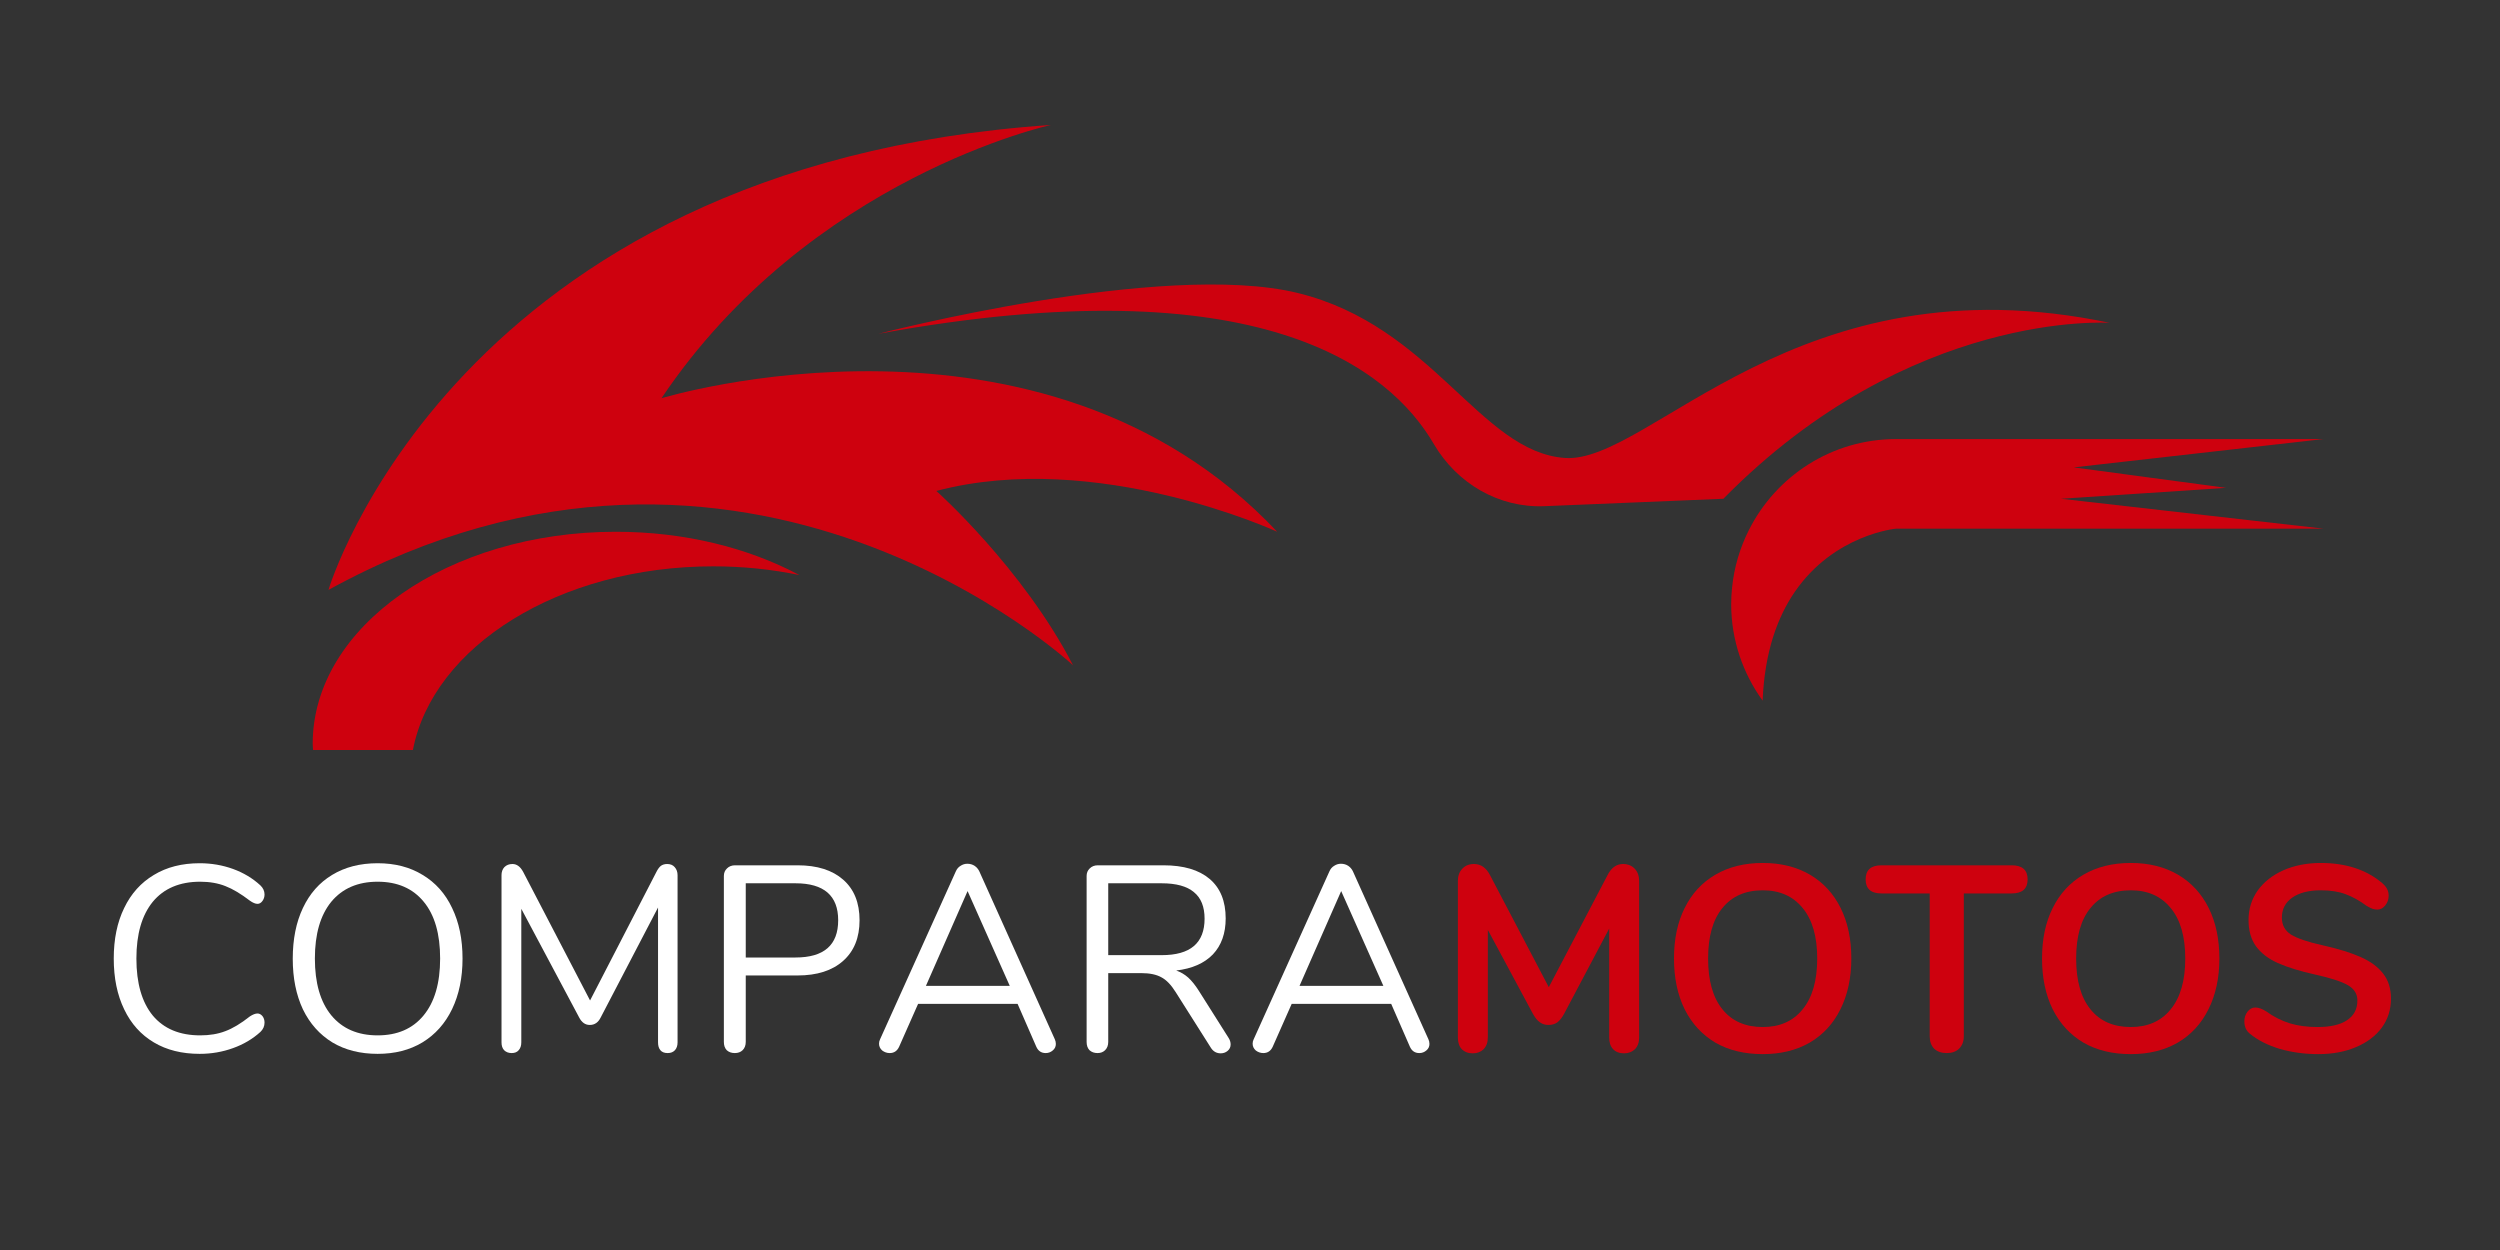 <svg xmlns="http://www.w3.org/2000/svg" xmlns:xlink="http://www.w3.org/1999/xlink" width="200" zoomAndPan="magnify" viewBox="0 0 150 75" height="100" preserveAspectRatio="xMidYMid meet" version="1.0"><rect x="0" y="0" width="150" height="75" fill="#333333" stroke="none"/><defs><g/><clipPath id="c30d7b72ca"><path d="M 18.734 31 L 48 31 L 48 45 L 18.734 45 Z M 18.734 31 " clip-rule="nonzero"/></clipPath><clipPath id="270b64e50f"><path d="M 19 7.5 L 77 7.5 L 77 40 L 19 40 Z M 19 7.5 " clip-rule="nonzero"/></clipPath><clipPath id="8b7891d982"><path d="M 103 26 L 139.484 26 L 139.484 43 L 103 43 Z M 103 26 " clip-rule="nonzero"/></clipPath></defs><g clip-path="url(#c30d7b72ca)"><path fill="#ce010e" d="M 36.953 31.906 C 41.094 31.906 44.906 32.875 47.965 34.504 C 46.324 34.164 44.594 33.98 42.797 33.98 C 33.574 33.98 25.961 38.781 24.773 45.008 L 18.785 45.008 C 18.781 44.883 18.762 44.758 18.762 44.629 C 18.762 37.602 26.906 31.906 36.953 31.906 " fill-opacity="1" fill-rule="nonzero"/></g><g clip-path="url(#270b64e50f)"><path fill="#ce010e" d="M 64.383 39.918 C 64.383 39.918 44.777 21.633 19.707 35.395 C 19.707 35.395 27.246 9.945 63.062 7.496 C 63.062 7.496 48.59 10.641 39.688 23.895 C 39.688 23.895 62.496 16.918 76.633 31.906 C 76.633 31.906 65.797 26.91 56.18 29.457 C 56.18 29.457 61.363 34.074 64.383 39.918 " fill-opacity="1" fill-rule="nonzero"/></g><path fill="#ce010e" d="M 52.695 20.031 C 52.695 20.031 69.754 15.602 77.859 17.578 C 85.965 19.559 88.793 27.102 93.883 27.477 C 98.973 27.852 107.832 15.414 126.586 19.371 C 126.586 19.371 114.617 18.523 103.402 29.926 L 92.656 30.371 C 89.918 30.48 87.41 29.004 86.027 26.637 C 83.383 22.109 75.598 15.832 52.695 20.031 " fill-opacity="1" fill-rule="nonzero"/><g clip-path="url(#8b7891d982)"><path fill="#ce010e" d="M 104.934 31.801 C 106.562 28.566 109.902 26.344 113.77 26.344 L 139.406 26.344 L 124.422 28.043 L 133.562 29.27 L 123.664 29.926 L 139.406 31.719 L 113.77 31.719 C 113.77 31.719 110.062 32.051 107.684 35.516 C 106.652 37.02 105.875 39.121 105.758 42.039 C 104.578 40.406 103.871 38.41 103.871 36.242 C 103.871 35.918 103.891 35.598 103.922 35.281 C 104.043 34.035 104.398 32.867 104.934 31.801 " fill-opacity="1" fill-rule="nonzero"/></g><g fill="#ffffff" fill-opacity="1"><g transform="translate(5.856, 63.106)"><g><path d="M 6.125 0.125 C 5.062 0.125 4.145 -0.102 3.375 -0.562 C 2.602 -1.02 2.008 -1.68 1.594 -2.547 C 1.176 -3.41 0.969 -4.426 0.969 -5.594 C 0.969 -6.758 1.176 -7.77 1.594 -8.625 C 2.008 -9.488 2.602 -10.148 3.375 -10.609 C 4.145 -11.078 5.062 -11.312 6.125 -11.312 C 6.832 -11.312 7.5 -11.195 8.125 -10.969 C 8.758 -10.738 9.305 -10.41 9.766 -9.984 C 9.93 -9.828 10.016 -9.645 10.016 -9.438 C 10.016 -9.289 9.973 -9.16 9.891 -9.047 C 9.805 -8.93 9.707 -8.875 9.594 -8.875 C 9.469 -8.875 9.316 -8.938 9.141 -9.062 C 8.598 -9.477 8.109 -9.77 7.672 -9.938 C 7.234 -10.113 6.727 -10.203 6.156 -10.203 C 4.926 -10.203 3.977 -9.801 3.312 -9 C 2.656 -8.195 2.328 -7.062 2.328 -5.594 C 2.328 -4.113 2.656 -2.973 3.312 -2.172 C 3.977 -1.379 4.926 -0.984 6.156 -0.984 C 6.719 -0.984 7.219 -1.066 7.656 -1.234 C 8.102 -1.398 8.598 -1.695 9.141 -2.125 C 9.316 -2.238 9.469 -2.297 9.594 -2.297 C 9.707 -2.297 9.805 -2.242 9.891 -2.141 C 9.973 -2.035 10.016 -1.906 10.016 -1.75 C 10.016 -1.531 9.93 -1.344 9.766 -1.188 C 9.305 -0.77 8.758 -0.445 8.125 -0.219 C 7.5 0.008 6.832 0.125 6.125 0.125 Z M 6.125 0.125 "/></g></g></g><g fill="#ffffff" fill-opacity="1"><g transform="translate(16.596, 63.106)"><g><path d="M 6.062 0.125 C 5.02 0.125 4.113 -0.102 3.344 -0.562 C 2.582 -1.031 1.992 -1.691 1.578 -2.547 C 1.172 -3.41 0.969 -4.422 0.969 -5.578 C 0.969 -6.754 1.172 -7.77 1.578 -8.625 C 1.984 -9.488 2.566 -10.148 3.328 -10.609 C 4.098 -11.078 5.008 -11.312 6.062 -11.312 C 7.102 -11.312 8.004 -11.078 8.766 -10.609 C 9.535 -10.148 10.125 -9.488 10.531 -8.625 C 10.945 -7.77 11.156 -6.758 11.156 -5.594 C 11.156 -4.438 10.945 -3.426 10.531 -2.562 C 10.113 -1.695 9.52 -1.031 8.75 -0.562 C 7.988 -0.102 7.094 0.125 6.062 0.125 Z M 6.062 -0.984 C 7.238 -0.984 8.156 -1.379 8.812 -2.172 C 9.477 -2.973 9.812 -4.113 9.812 -5.594 C 9.812 -7.07 9.484 -8.207 8.828 -9 C 8.172 -9.801 7.25 -10.203 6.062 -10.203 C 4.875 -10.203 3.945 -9.801 3.281 -9 C 2.625 -8.195 2.297 -7.062 2.297 -5.594 C 2.297 -4.125 2.625 -2.988 3.281 -2.188 C 3.945 -1.383 4.875 -0.984 6.062 -0.984 Z M 6.062 -0.984 "/></g></g></g><g fill="#ffffff" fill-opacity="1"><g transform="translate(28.716, 63.106)"><g><path d="M 11.312 -11.266 C 11.508 -11.266 11.66 -11.203 11.766 -11.078 C 11.879 -10.953 11.938 -10.789 11.938 -10.594 L 11.938 -0.562 C 11.938 -0.363 11.883 -0.207 11.781 -0.094 C 11.676 0.02 11.531 0.078 11.344 0.078 C 11.145 0.078 11 0.02 10.906 -0.094 C 10.812 -0.207 10.766 -0.363 10.766 -0.562 L 10.766 -8.656 L 7.328 -2.062 C 7.18 -1.758 6.961 -1.609 6.672 -1.609 C 6.398 -1.609 6.188 -1.758 6.031 -2.062 L 2.562 -8.578 L 2.562 -0.562 C 2.562 -0.363 2.508 -0.207 2.406 -0.094 C 2.312 0.02 2.172 0.078 1.984 0.078 C 1.797 0.078 1.645 0.02 1.531 -0.094 C 1.426 -0.207 1.375 -0.363 1.375 -0.562 L 1.375 -10.594 C 1.375 -10.789 1.43 -10.953 1.547 -11.078 C 1.672 -11.203 1.832 -11.266 2.031 -11.266 C 2.289 -11.266 2.504 -11.109 2.672 -10.797 L 6.688 -3.078 L 10.672 -10.797 C 10.754 -10.961 10.844 -11.082 10.938 -11.156 C 11.039 -11.227 11.164 -11.266 11.312 -11.266 Z M 11.312 -11.266 "/></g></g></g><g fill="#ffffff" fill-opacity="1"><g transform="translate(42.057, 63.106)"><g><path d="M 2.031 0.078 C 1.832 0.078 1.672 0.02 1.547 -0.094 C 1.43 -0.219 1.375 -0.383 1.375 -0.594 L 1.375 -10.547 C 1.375 -10.734 1.438 -10.883 1.562 -11 C 1.688 -11.125 1.848 -11.188 2.047 -11.188 L 5.797 -11.188 C 6.973 -11.188 7.883 -10.898 8.531 -10.328 C 9.188 -9.754 9.516 -8.941 9.516 -7.891 C 9.516 -6.848 9.188 -6.035 8.531 -5.453 C 7.875 -4.867 6.961 -4.578 5.797 -4.578 L 2.688 -4.578 L 2.688 -0.594 C 2.688 -0.383 2.625 -0.219 2.5 -0.094 C 2.383 0.02 2.227 0.078 2.031 0.078 Z M 5.672 -5.656 C 7.379 -5.656 8.234 -6.398 8.234 -7.891 C 8.234 -9.367 7.379 -10.109 5.672 -10.109 L 2.688 -10.109 L 2.688 -5.656 Z M 5.672 -5.656 "/></g></g></g><g fill="#ffffff" fill-opacity="1"><g transform="translate(52.289, 63.106)"><g><path d="M 11 -0.75 C 11.039 -0.664 11.062 -0.57 11.062 -0.469 C 11.062 -0.312 11 -0.18 10.875 -0.078 C 10.758 0.023 10.617 0.078 10.453 0.078 C 10.191 0.078 10.004 -0.047 9.891 -0.297 L 8.766 -2.875 L 2.797 -2.875 L 1.656 -0.297 C 1.539 -0.047 1.352 0.078 1.094 0.078 C 0.926 0.078 0.773 0.023 0.641 -0.078 C 0.516 -0.191 0.453 -0.328 0.453 -0.484 C 0.453 -0.578 0.473 -0.664 0.516 -0.75 L 5.062 -10.828 C 5.125 -10.973 5.219 -11.082 5.344 -11.156 C 5.469 -11.238 5.602 -11.281 5.75 -11.281 C 5.914 -11.281 6.062 -11.238 6.188 -11.156 C 6.312 -11.07 6.406 -10.961 6.469 -10.828 Z M 3.266 -3.953 L 8.297 -3.953 L 5.766 -9.641 Z M 3.266 -3.953 "/></g></g></g><g fill="#ffffff" fill-opacity="1"><g transform="translate(63.822, 63.106)"><g><path d="M 9.906 -0.812 C 9.977 -0.695 10.016 -0.57 10.016 -0.438 C 10.016 -0.281 9.953 -0.148 9.828 -0.047 C 9.711 0.047 9.578 0.094 9.422 0.094 C 9.18 0.094 8.988 -0.008 8.844 -0.219 L 6.719 -3.578 C 6.445 -4.016 6.16 -4.312 5.859 -4.469 C 5.566 -4.633 5.164 -4.719 4.656 -4.719 L 2.672 -4.719 L 2.672 -0.594 C 2.672 -0.383 2.609 -0.219 2.484 -0.094 C 2.367 0.02 2.219 0.078 2.031 0.078 C 1.832 0.078 1.672 0.02 1.547 -0.094 C 1.43 -0.219 1.375 -0.383 1.375 -0.594 L 1.375 -10.547 C 1.375 -10.734 1.438 -10.883 1.562 -11 C 1.688 -11.125 1.848 -11.188 2.047 -11.188 L 5.984 -11.188 C 7.191 -11.188 8.113 -10.914 8.75 -10.375 C 9.395 -9.832 9.719 -9.039 9.719 -8 C 9.719 -7.102 9.461 -6.383 8.953 -5.844 C 8.441 -5.312 7.707 -4.988 6.75 -4.875 C 7.02 -4.781 7.258 -4.641 7.469 -4.453 C 7.676 -4.266 7.891 -4 8.109 -3.656 Z M 5.875 -5.797 C 6.738 -5.797 7.383 -5.977 7.812 -6.344 C 8.238 -6.707 8.453 -7.254 8.453 -7.984 C 8.453 -8.703 8.238 -9.234 7.812 -9.578 C 7.395 -9.93 6.75 -10.109 5.875 -10.109 L 2.672 -10.109 L 2.672 -5.797 Z M 5.875 -5.797 "/></g></g></g><g fill="#ffffff" fill-opacity="1"><g transform="translate(74.705, 63.106)"><g><path d="M 11 -0.75 C 11.039 -0.664 11.062 -0.57 11.062 -0.469 C 11.062 -0.312 11 -0.18 10.875 -0.078 C 10.758 0.023 10.617 0.078 10.453 0.078 C 10.191 0.078 10.004 -0.047 9.891 -0.297 L 8.766 -2.875 L 2.797 -2.875 L 1.656 -0.297 C 1.539 -0.047 1.352 0.078 1.094 0.078 C 0.926 0.078 0.773 0.023 0.641 -0.078 C 0.516 -0.191 0.453 -0.328 0.453 -0.484 C 0.453 -0.578 0.473 -0.664 0.516 -0.75 L 5.062 -10.828 C 5.125 -10.973 5.219 -11.082 5.344 -11.156 C 5.469 -11.238 5.602 -11.281 5.75 -11.281 C 5.914 -11.281 6.062 -11.238 6.188 -11.156 C 6.312 -11.07 6.406 -10.961 6.469 -10.828 Z M 3.266 -3.953 L 8.297 -3.953 L 5.766 -9.641 Z M 3.266 -3.953 "/></g></g></g><g fill="#ce010e" fill-opacity="1"><g transform="translate(86.239, 63.106)"><g><path d="M 11.141 -11.266 C 11.43 -11.266 11.664 -11.172 11.844 -10.984 C 12.02 -10.797 12.109 -10.551 12.109 -10.25 L 12.109 -0.859 C 12.109 -0.555 12.023 -0.32 11.859 -0.156 C 11.691 0.008 11.473 0.094 11.203 0.094 C 10.922 0.094 10.703 0.008 10.547 -0.156 C 10.391 -0.32 10.312 -0.555 10.312 -0.859 L 10.312 -7.391 L 7.609 -2.281 C 7.484 -2.051 7.348 -1.879 7.203 -1.766 C 7.055 -1.66 6.879 -1.609 6.672 -1.609 C 6.473 -1.609 6.301 -1.66 6.156 -1.766 C 6.008 -1.867 5.867 -2.039 5.734 -2.281 L 3.031 -7.312 L 3.031 -0.859 C 3.031 -0.566 2.945 -0.332 2.781 -0.156 C 2.613 0.008 2.395 0.094 2.125 0.094 C 1.852 0.094 1.633 0.008 1.469 -0.156 C 1.312 -0.32 1.234 -0.555 1.234 -0.859 L 1.234 -10.25 C 1.234 -10.551 1.32 -10.797 1.5 -10.984 C 1.676 -11.172 1.91 -11.266 2.203 -11.266 C 2.617 -11.266 2.941 -11.035 3.172 -10.578 L 6.688 -3.875 L 10.203 -10.578 C 10.43 -11.035 10.742 -11.266 11.141 -11.266 Z M 11.141 -11.266 "/></g></g></g><g fill="#ce010e" fill-opacity="1"><g transform="translate(99.58, 63.106)"><g><path d="M 6.188 0.141 C 5.094 0.141 4.145 -0.086 3.344 -0.547 C 2.551 -1.016 1.938 -1.68 1.5 -2.547 C 1.07 -3.422 0.859 -4.438 0.859 -5.594 C 0.859 -6.758 1.07 -7.77 1.5 -8.625 C 1.926 -9.488 2.539 -10.156 3.344 -10.625 C 4.145 -11.094 5.094 -11.328 6.188 -11.328 C 7.27 -11.328 8.211 -11.094 9.016 -10.625 C 9.816 -10.156 10.43 -9.488 10.859 -8.625 C 11.285 -7.77 11.5 -6.758 11.5 -5.594 C 11.5 -4.438 11.281 -3.422 10.844 -2.547 C 10.414 -1.68 9.801 -1.016 9 -0.547 C 8.195 -0.086 7.258 0.141 6.188 0.141 Z M 6.188 -1.484 C 7.207 -1.484 8.004 -1.836 8.578 -2.547 C 9.16 -3.254 9.453 -4.27 9.453 -5.594 C 9.453 -6.914 9.16 -7.926 8.578 -8.625 C 8.004 -9.332 7.207 -9.688 6.188 -9.688 C 5.145 -9.688 4.336 -9.332 3.766 -8.625 C 3.191 -7.926 2.906 -6.914 2.906 -5.594 C 2.906 -4.27 3.191 -3.254 3.766 -2.547 C 4.336 -1.836 5.145 -1.484 6.188 -1.484 Z M 6.188 -1.484 "/></g></g></g><g fill="#ce010e" fill-opacity="1"><g transform="translate(111.938, 63.106)"><g><path d="M 4.875 0.078 C 4.551 0.078 4.297 -0.008 4.109 -0.188 C 3.93 -0.375 3.844 -0.625 3.844 -0.938 L 3.844 -9.5 L 0.953 -9.5 C 0.316 -9.5 0 -9.781 0 -10.344 C 0 -10.906 0.316 -11.188 0.953 -11.188 L 8.766 -11.188 C 9.398 -11.188 9.719 -10.906 9.719 -10.344 C 9.719 -9.781 9.398 -9.5 8.766 -9.5 L 5.891 -9.5 L 5.891 -0.938 C 5.891 -0.625 5.797 -0.375 5.609 -0.188 C 5.422 -0.008 5.176 0.078 4.875 0.078 Z M 4.875 0.078 "/></g></g></g><g fill="#ce010e" fill-opacity="1"><g transform="translate(121.663, 63.106)"><g><path d="M 6.188 0.141 C 5.094 0.141 4.145 -0.086 3.344 -0.547 C 2.551 -1.016 1.938 -1.68 1.5 -2.547 C 1.07 -3.422 0.859 -4.438 0.859 -5.594 C 0.859 -6.758 1.07 -7.77 1.5 -8.625 C 1.926 -9.488 2.539 -10.156 3.344 -10.625 C 4.145 -11.094 5.094 -11.328 6.188 -11.328 C 7.27 -11.328 8.211 -11.094 9.016 -10.625 C 9.816 -10.156 10.43 -9.488 10.859 -8.625 C 11.285 -7.77 11.5 -6.758 11.5 -5.594 C 11.5 -4.438 11.281 -3.422 10.844 -2.547 C 10.414 -1.68 9.801 -1.016 9 -0.547 C 8.195 -0.086 7.258 0.141 6.188 0.141 Z M 6.188 -1.484 C 7.207 -1.484 8.004 -1.836 8.578 -2.547 C 9.16 -3.254 9.453 -4.27 9.453 -5.594 C 9.453 -6.914 9.16 -7.926 8.578 -8.625 C 8.004 -9.332 7.207 -9.688 6.188 -9.688 C 5.145 -9.688 4.336 -9.332 3.766 -8.625 C 3.191 -7.926 2.906 -6.914 2.906 -5.594 C 2.906 -4.27 3.191 -3.254 3.766 -2.547 C 4.336 -1.836 5.145 -1.484 6.188 -1.484 Z M 6.188 -1.484 "/></g></g></g><g fill="#ce010e" fill-opacity="1"><g transform="translate(134.021, 63.106)"><g><path d="M 5.078 0.141 C 4.266 0.141 3.492 0.035 2.766 -0.172 C 2.047 -0.391 1.457 -0.688 1 -1.062 C 0.758 -1.238 0.641 -1.492 0.641 -1.828 C 0.641 -2.047 0.703 -2.238 0.828 -2.406 C 0.961 -2.57 1.117 -2.656 1.297 -2.656 C 1.484 -2.656 1.703 -2.578 1.953 -2.422 C 2.398 -2.098 2.875 -1.859 3.375 -1.703 C 3.875 -1.555 4.426 -1.484 5.031 -1.484 C 5.801 -1.484 6.391 -1.617 6.797 -1.891 C 7.211 -2.16 7.422 -2.555 7.422 -3.078 C 7.422 -3.473 7.227 -3.781 6.844 -4 C 6.457 -4.219 5.816 -4.426 4.922 -4.625 C 3.984 -4.832 3.223 -5.066 2.641 -5.328 C 2.066 -5.586 1.629 -5.926 1.328 -6.344 C 1.035 -6.758 0.891 -7.281 0.891 -7.906 C 0.891 -8.562 1.07 -9.148 1.438 -9.672 C 1.812 -10.191 2.328 -10.598 2.984 -10.891 C 3.648 -11.18 4.395 -11.328 5.219 -11.328 C 6.727 -11.328 7.957 -10.926 8.906 -10.125 C 9.051 -10 9.148 -9.879 9.203 -9.766 C 9.266 -9.66 9.297 -9.523 9.297 -9.359 C 9.297 -9.141 9.227 -8.945 9.094 -8.781 C 8.957 -8.613 8.801 -8.531 8.625 -8.531 C 8.52 -8.531 8.422 -8.547 8.328 -8.578 C 8.242 -8.609 8.129 -8.664 7.984 -8.75 C 7.547 -9.07 7.125 -9.305 6.719 -9.453 C 6.312 -9.609 5.812 -9.688 5.219 -9.688 C 4.5 -9.688 3.93 -9.539 3.516 -9.25 C 3.098 -8.957 2.891 -8.555 2.891 -8.047 C 2.891 -7.609 3.07 -7.27 3.438 -7.031 C 3.812 -6.801 4.441 -6.586 5.328 -6.391 C 6.266 -6.18 7.023 -5.945 7.609 -5.688 C 8.203 -5.426 8.656 -5.094 8.969 -4.688 C 9.281 -4.289 9.438 -3.789 9.438 -3.188 C 9.438 -2.531 9.254 -1.953 8.891 -1.453 C 8.523 -0.953 8.008 -0.562 7.344 -0.281 C 6.688 0 5.93 0.141 5.078 0.141 Z M 5.078 0.141 "/></g></g></g></svg>